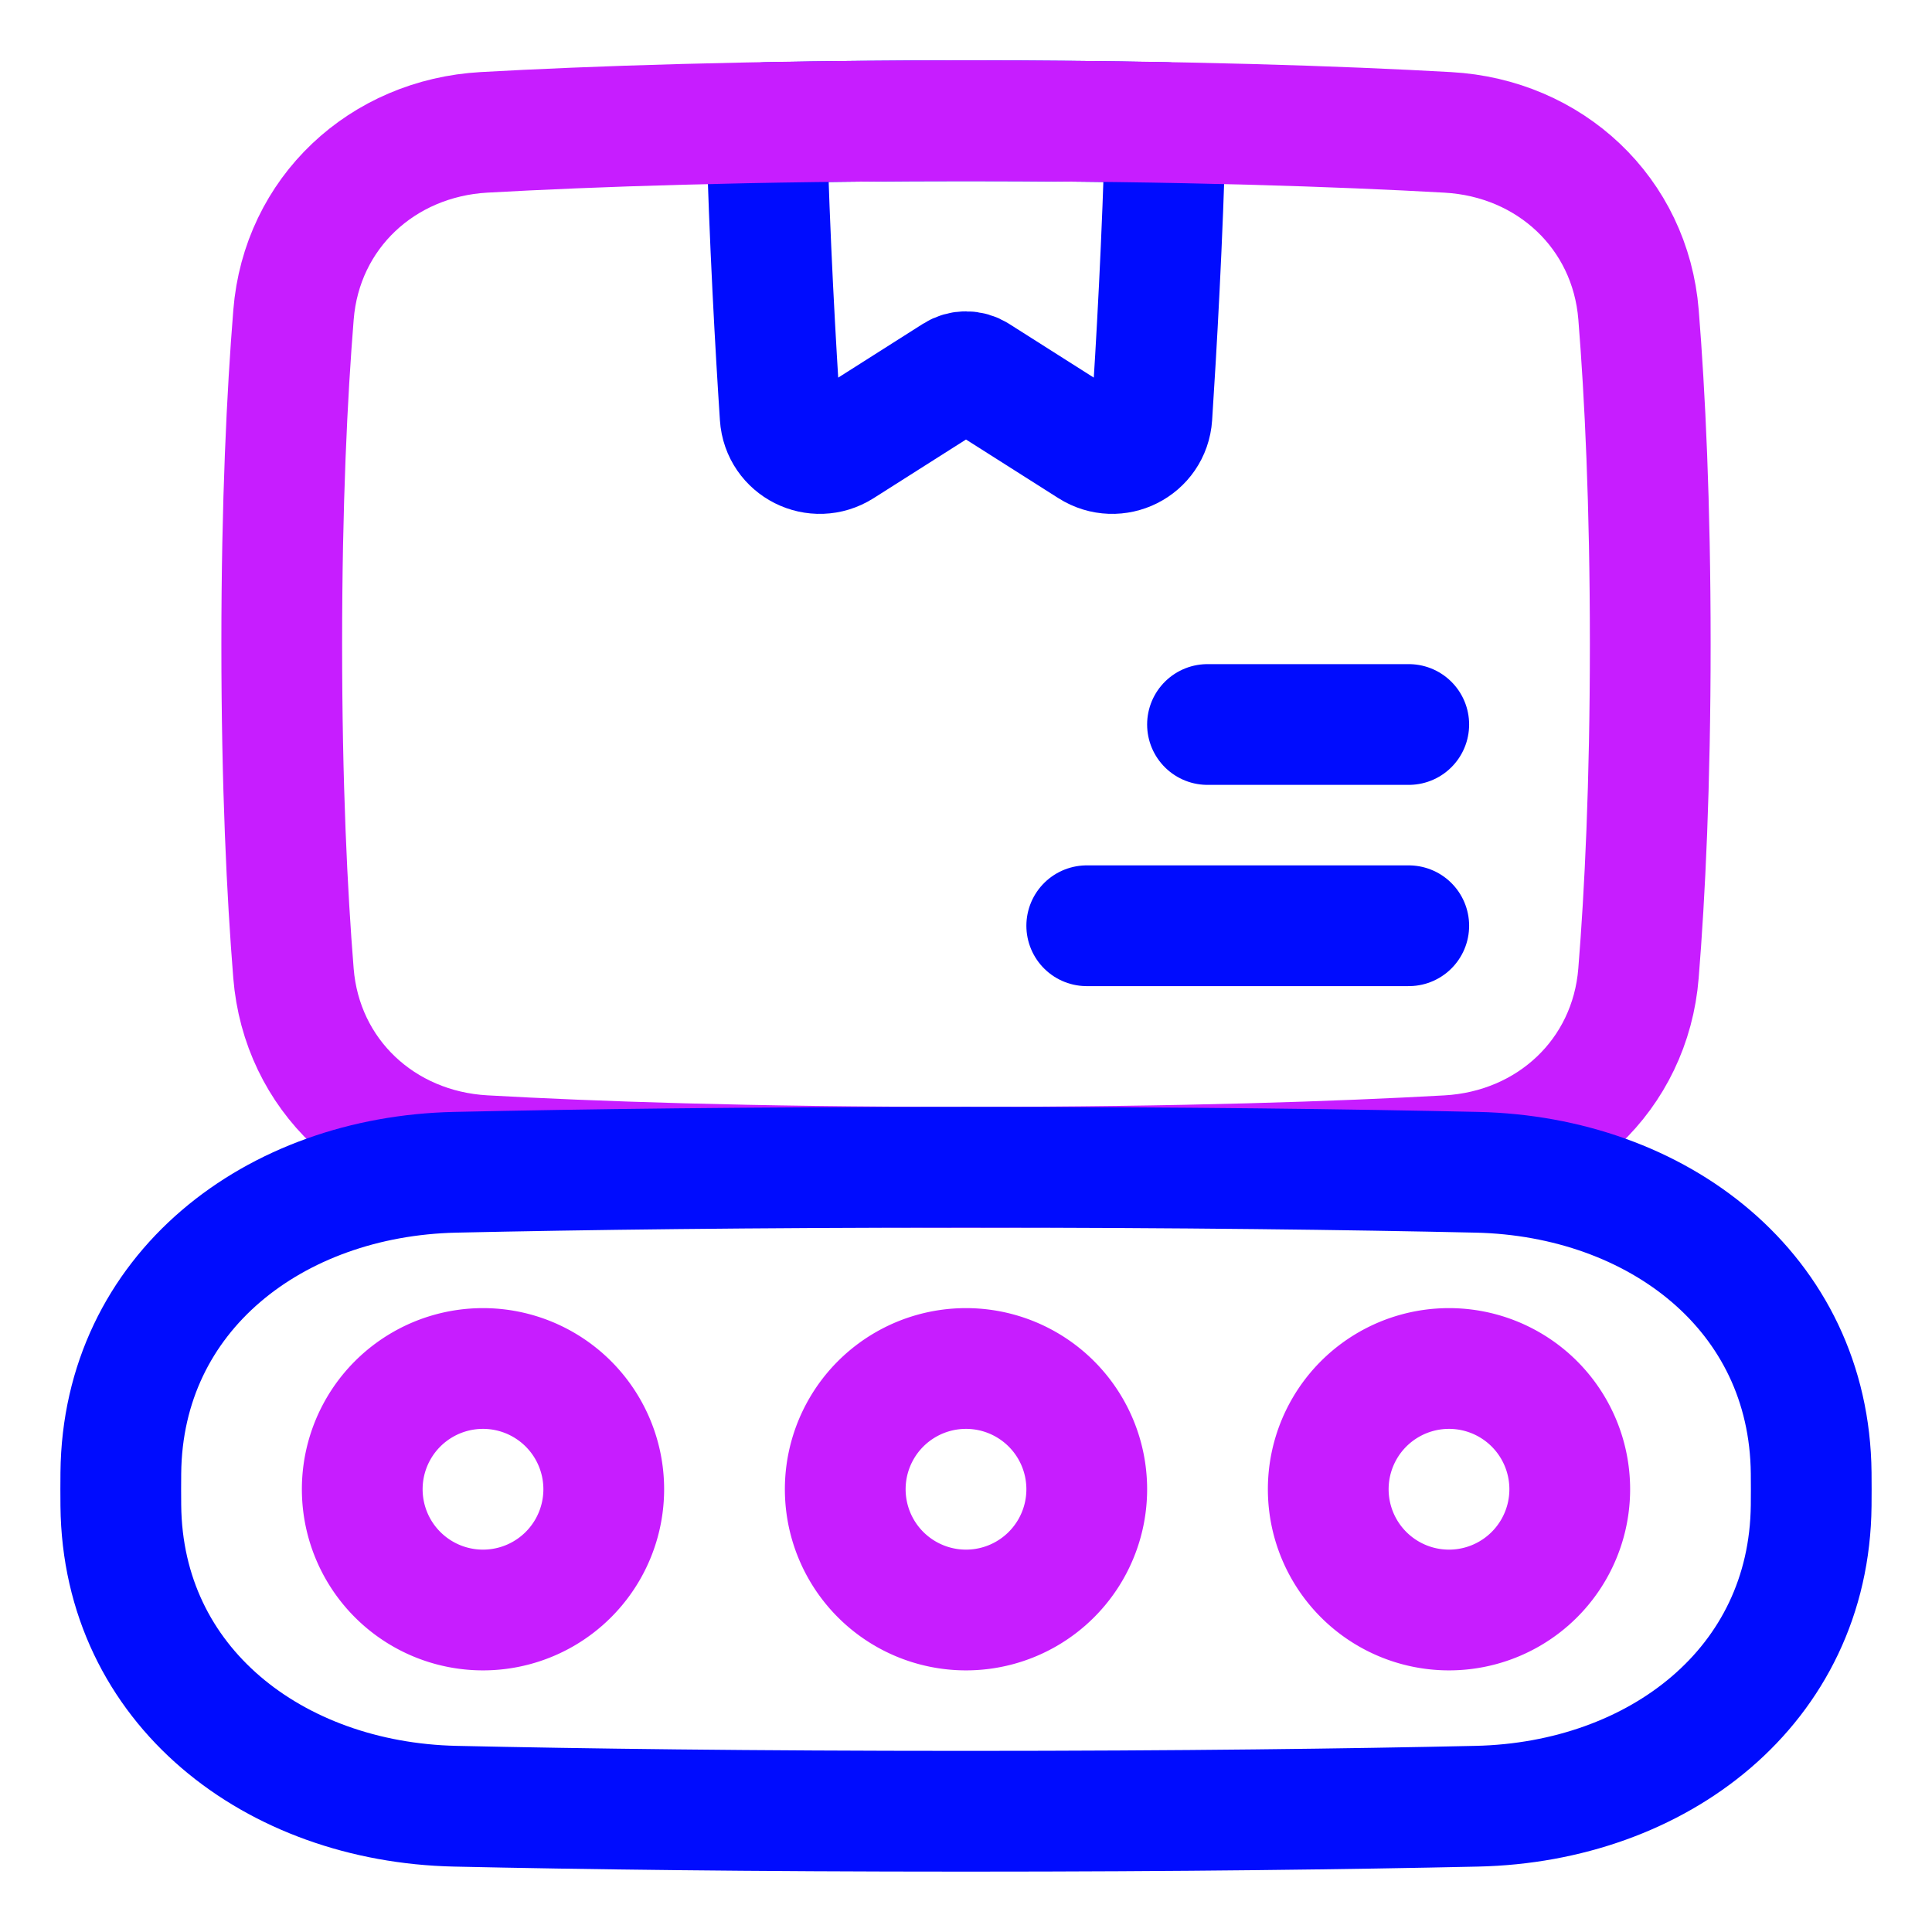 <svg xmlns="http://www.w3.org/2000/svg" fill="none" viewBox="0 0 48 48" id="Production-Belt--Streamline-Plump-Neon">
  <desc>
    Production Belt Streamline Icon: https://streamlinehq.com
  </desc>
  <g id="production-belt--production-produce-box-belt-factory-product-package-business">
    <path id="Vector" stroke="#000cfe" stroke-linecap="round" stroke-linejoin="round" d="M28.959 3.046c-0.074 2.899 -0.232 5.633 -0.341 7.299 -0.05 0.752 -0.883 1.169 -1.519 0.765l-2.831 -1.797c-0.164 -0.104 -0.372 -0.104 -0.536 0l-2.83 1.797c-0.636 0.404 -1.469 -0.013 -1.519 -0.765 -0.11 -1.667 -0.267 -4.4 -0.341 -7.299C20.532 3.017 22.183 3 24 3c1.817 0 3.468 0.017 4.959 0.046Z" stroke-width="3"></path>
    <path id="Vector_2" stroke="#c71dff" stroke-linecap="round" stroke-linejoin="round" d="M7.291 24.179c0.203 2.531 2.202 4.391 4.737 4.532C14.663 28.859 18.595 29 24 29c5.405 0 9.337 -0.141 11.971 -0.288 2.535 -0.142 4.534 -2.001 4.737 -4.532C40.867 22.212 41 19.512 41 16c0 -3.513 -0.133 -6.211 -0.291 -8.179 -0.203 -2.531 -2.202 -4.391 -4.737 -4.532C33.337 3.141 29.405 3 24 3c-5.405 0 -9.337 0.141 -11.971 0.288 -2.535 0.142 -4.534 2.001 -4.737 4.532C7.133 9.789 7 12.488 7 16c0 3.513 0.133 6.212 0.291 8.179Z" stroke-width="3"></path>
    <path id="Vector_3" stroke="#c71dff" stroke-linecap="round" stroke-linejoin="round" d="M15 37a3 3 0 1 1 -6 0 3 3 0 1 1 6 0" stroke-width="3"></path>
    <path id="Vector_4" stroke="#c71dff" stroke-linecap="round" stroke-linejoin="round" d="M27 37a3 3 0 1 1 -6 0 3 3 0 1 1 6 0" stroke-width="3"></path>
    <path id="Vector_5" stroke="#c71dff" stroke-linecap="round" stroke-linejoin="round" d="M39 37a3 3 0 1 1 -6 0 3 3 0 1 1 6 0" stroke-width="3"></path>
    <path id="Vector_6" stroke="#000cfe" stroke-linecap="round" stroke-linejoin="round" d="M35 23h-8" stroke-width="3"></path>
    <path id="Vector_7" stroke="#000cfe" stroke-linecap="round" stroke-linejoin="round" d="m35 18 -5 0" stroke-width="3"></path>
    <path id="Vector_8" stroke="#000cfe" stroke-linecap="round" stroke-linejoin="round" d="M3.002 37.405c0.043 4.492 3.813 7.37 8.305 7.47C14.436 44.944 18.629 45 24 45c5.371 0 9.564 -0.056 12.693 -0.125 4.492 -0.099 8.261 -2.977 8.305 -7.47 0.001 -0.133 0.002 -0.268 0.002 -0.405s-0.001 -0.272 -0.002 -0.405c-0.043 -4.492 -3.813 -7.37 -8.305 -7.47C33.564 29.056 29.371 29 24 29c-5.371 0 -9.564 0.056 -12.693 0.125 -4.492 0.099 -8.261 2.977 -8.305 7.47C3.001 36.728 3 36.863 3 37s0.001 0.272 0.002 0.405Z" stroke-width="3"></path>
  </g>
</svg>
